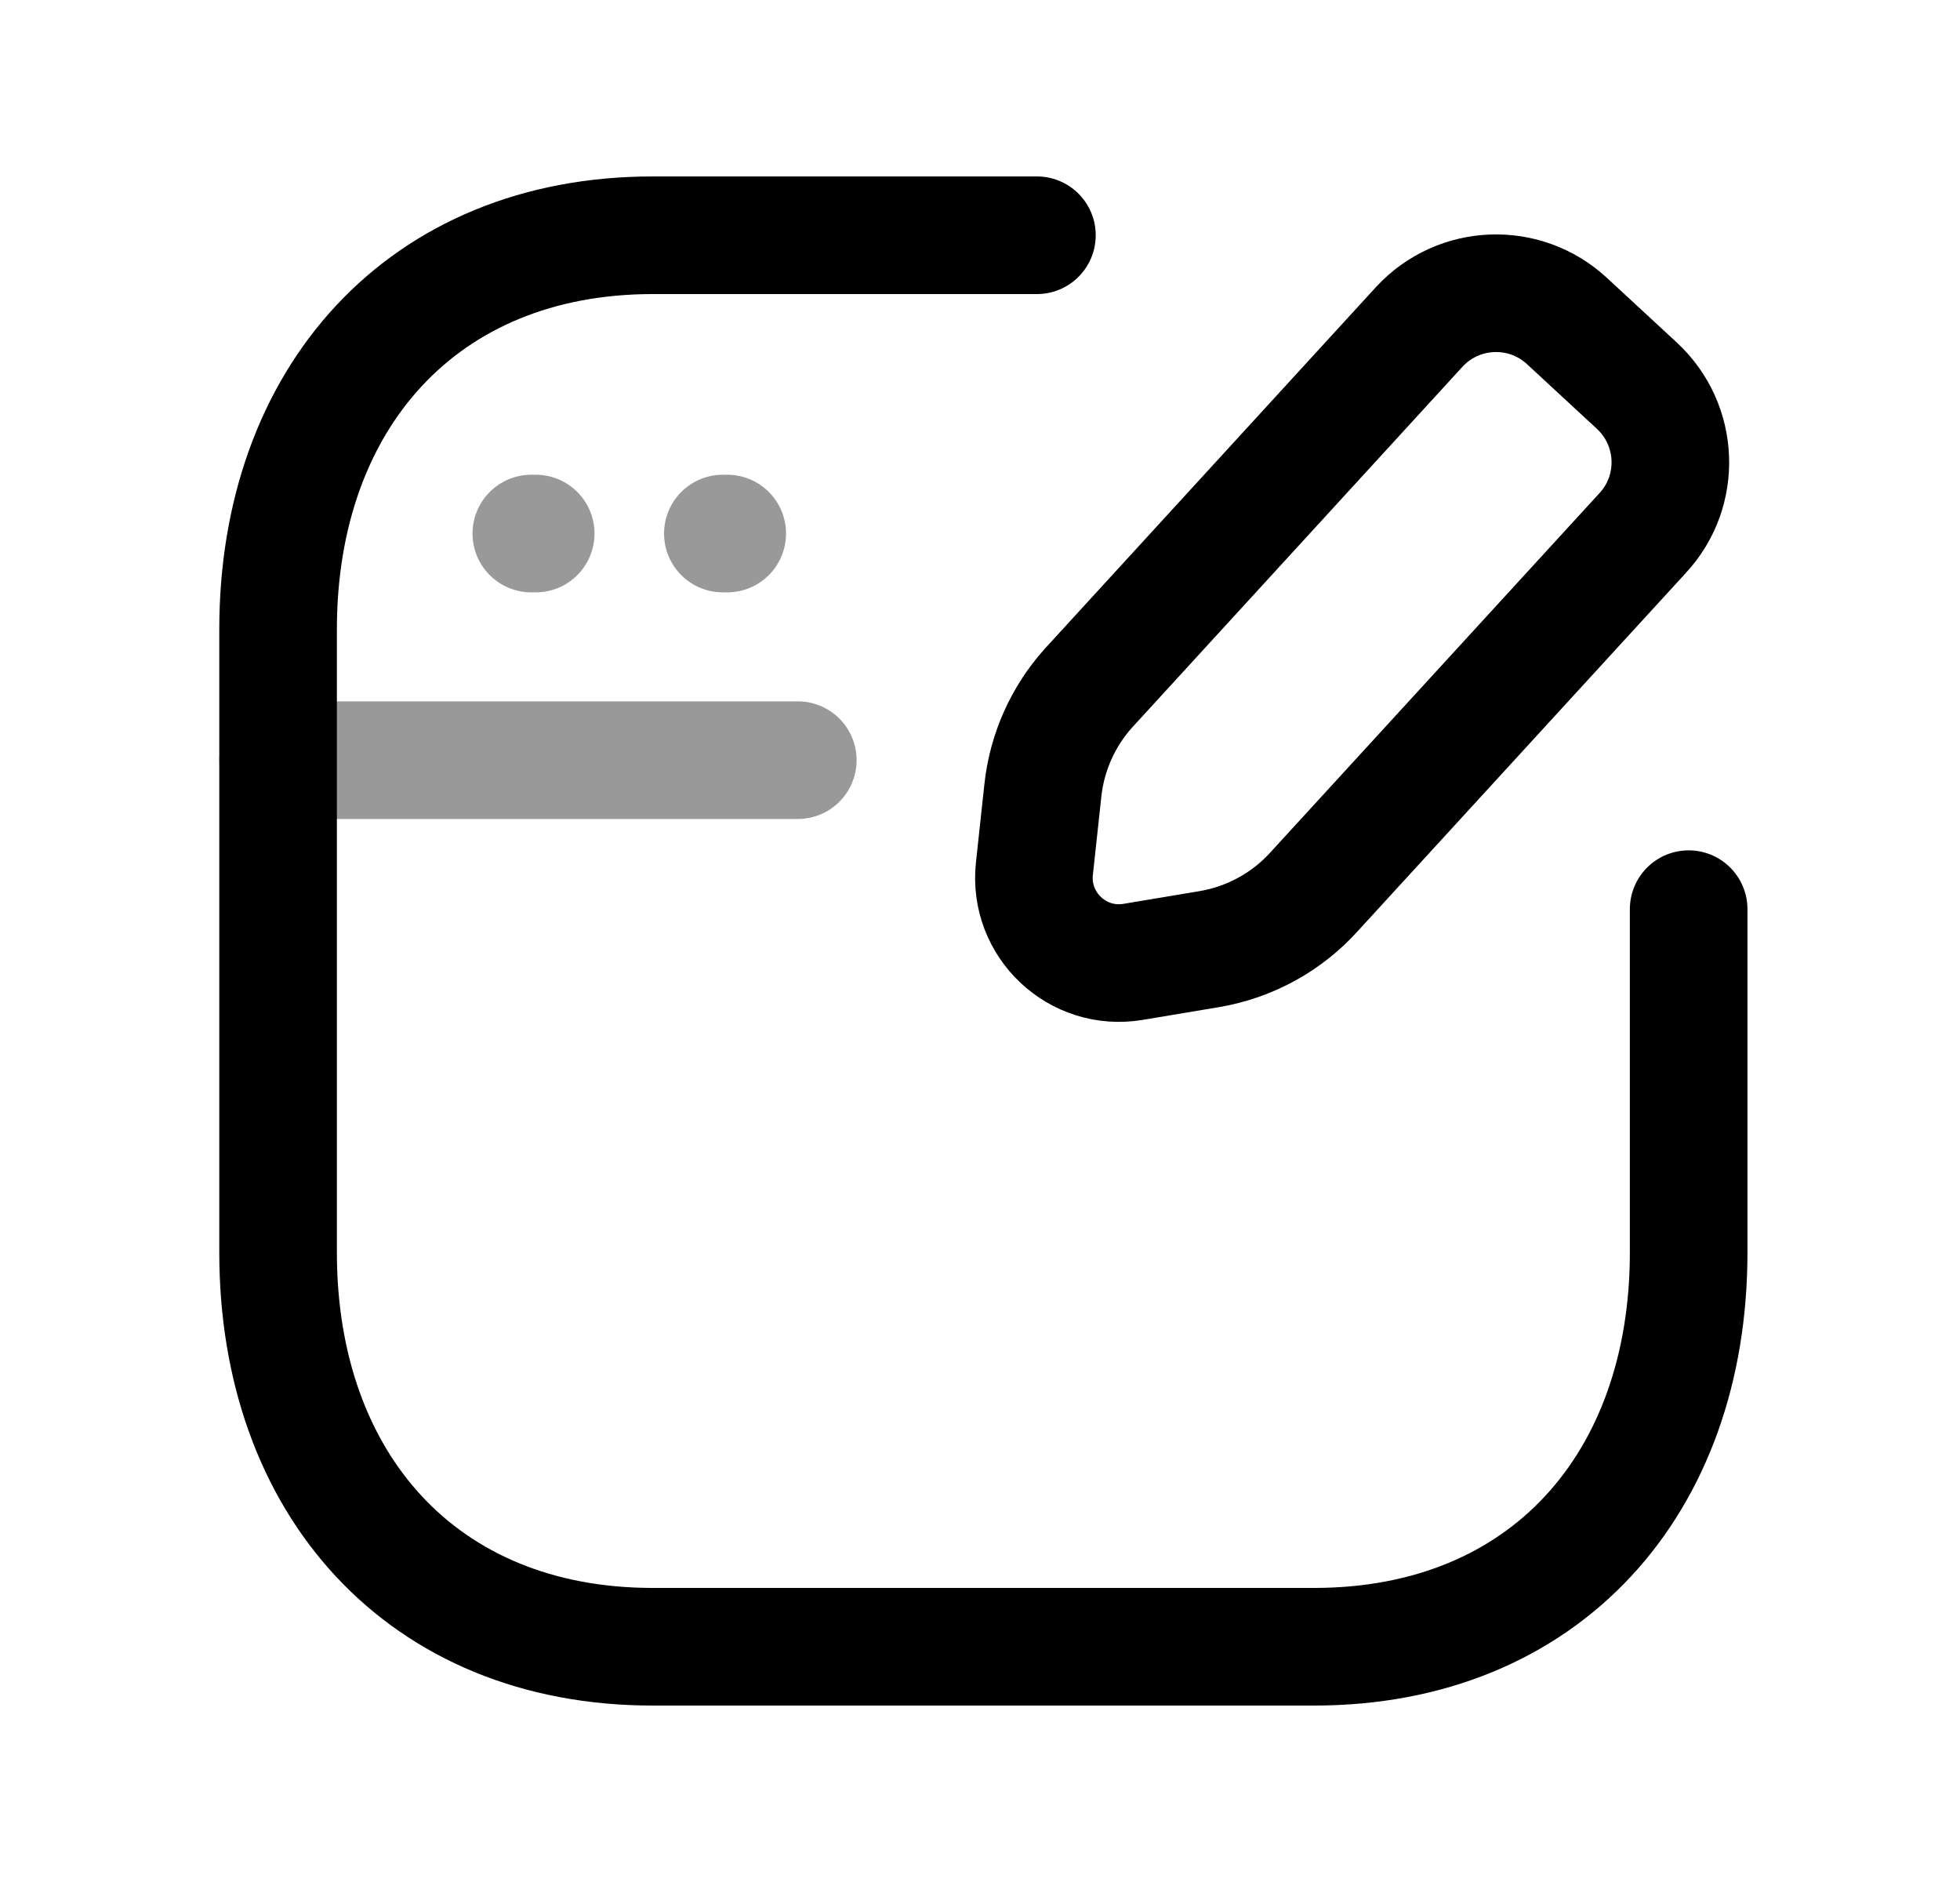 <svg width="25" height="24" viewBox="0 0 25 24" fill="none" xmlns="http://www.w3.org/2000/svg">
<path d="M13.226 3H8.326C5.39 3 3.547 5.08 3.547 8.026V15.973C3.547 18.919 5.381 21 8.326 21H16.76C19.709 21 21.539 18.919 21.539 15.973V11.594" stroke="black" stroke-width="1.5" stroke-linecap="round" stroke-linejoin="round"/>
<path opacity="0.4" d="M6.833 6.804H6.777M9.276 6.804H9.22" stroke="black" stroke-width="1.5" stroke-linecap="round" stroke-linejoin="round"/>
<path opacity="0.4" d="M10.176 9.694H3.547" stroke="black" stroke-width="1.5" stroke-linecap="round" stroke-linejoin="round"/>
<path d="M14.453 12.266L15.423 12.104C15.944 12.016 16.42 11.755 16.772 11.36L20.951 6.799C21.451 6.261 21.418 5.418 20.878 4.918L19.987 4.094C19.447 3.594 18.605 3.627 18.105 4.166L13.88 8.779C13.557 9.14 13.354 9.595 13.302 10.078L13.194 11.078C13.117 11.793 13.743 12.385 14.453 12.266Z" stroke="black" stroke-width="1.5" stroke-linecap="round" stroke-linejoin="round"/>
</svg>